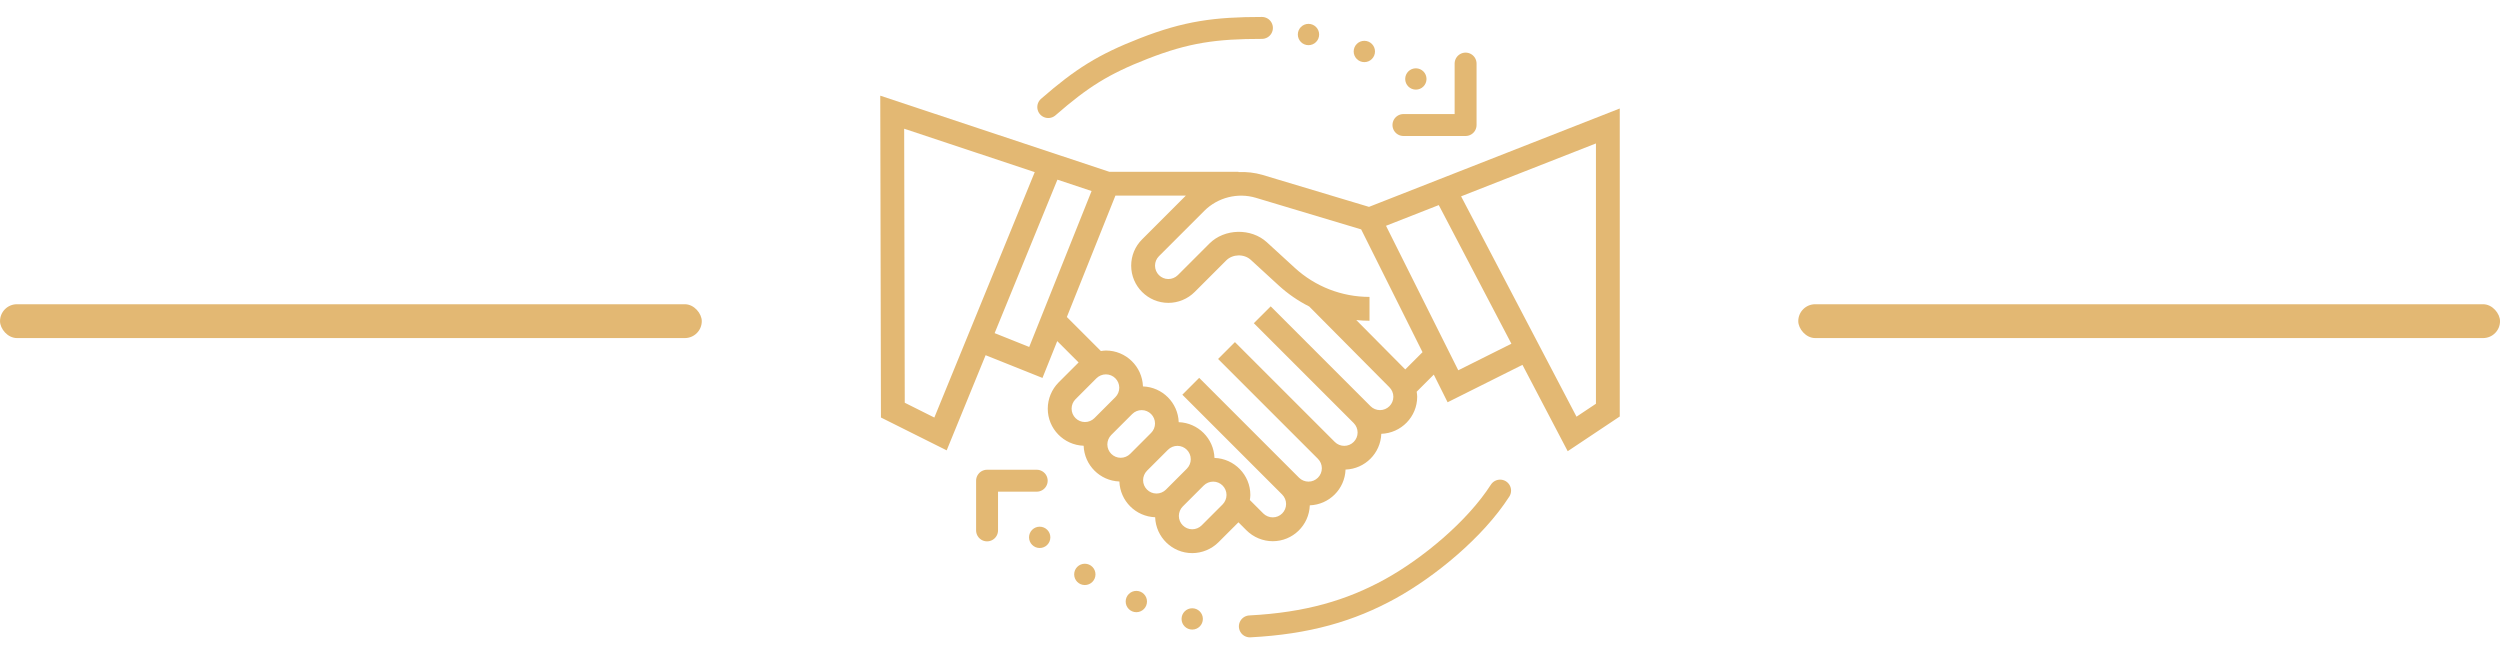 <svg width="114" height="30" viewBox="0 0 114 30" fill="none" xmlns="http://www.w3.org/2000/svg">
<rect x="0.001" y="13.873" width="32" height="1.543" rx="0.772" fill="#E3B873"/>
<rect x="82.001" y="13.873" width="32" height="1.543" rx="0.772" fill="#E3B873"/>
<path d="M62.426 9.433L57.581 7.979C57.217 7.87 56.843 7.832 56.473 7.846V7.833H50.583L40.14 4.363L40.171 19.038L43.169 20.536L44.944 16.197L47.537 17.234L48.21 15.554L49.184 16.528L48.275 17.436C47.959 17.752 47.778 18.189 47.778 18.636C47.778 19.55 48.507 20.294 49.414 20.326C49.446 21.212 50.158 21.924 51.044 21.956C51.076 22.842 51.788 23.554 52.675 23.586C52.707 24.493 53.45 25.222 54.365 25.222C54.811 25.222 55.248 25.041 55.564 24.725L56.473 23.817L56.838 24.182C57.154 24.498 57.59 24.679 58.037 24.679C58.952 24.679 59.695 23.95 59.727 23.043C60.613 23.011 61.325 22.299 61.357 21.412C62.243 21.381 62.956 20.668 62.987 19.782C63.894 19.75 64.624 19.007 64.624 18.092C64.624 18.015 64.611 17.939 64.601 17.862L65.381 17.082L66.011 18.343L69.424 16.637L71.487 20.575L73.861 18.992V4.947L62.426 9.433ZM42.606 19.04L41.257 18.365L41.23 5.87L47.184 7.849L42.606 19.04ZM46.932 15.821L45.355 15.191L48.218 8.193L49.776 8.711L46.932 15.821ZM48.865 18.636C48.865 18.475 48.929 18.318 49.043 18.205L49.998 17.249C50.112 17.136 50.269 17.071 50.429 17.071C50.765 17.071 51.039 17.345 51.039 17.68C51.039 17.84 50.974 17.998 50.86 18.111L49.905 19.067C49.792 19.18 49.635 19.245 49.474 19.245C49.138 19.245 48.865 18.971 48.865 18.636ZM50.495 20.266C50.495 20.105 50.56 19.949 50.673 19.835L51.629 18.88C51.742 18.766 51.899 18.701 52.06 18.701C52.395 18.701 52.669 18.975 52.669 19.311C52.669 19.471 52.604 19.628 52.49 19.741L51.535 20.697C51.422 20.81 51.265 20.875 51.104 20.875C50.769 20.875 50.495 20.602 50.495 20.266ZM52.125 21.896C52.125 21.736 52.19 21.579 52.303 21.465L53.259 20.51C53.373 20.396 53.53 20.331 53.69 20.331C54.026 20.331 54.299 20.605 54.299 20.941C54.299 21.101 54.234 21.258 54.121 21.372L53.166 22.327C53.052 22.441 52.895 22.505 52.735 22.505C52.399 22.505 52.125 22.232 52.125 21.896ZM55.751 23.002L54.796 23.957C54.682 24.071 54.525 24.135 54.365 24.135C54.029 24.135 53.756 23.862 53.756 23.526C53.756 23.366 53.82 23.209 53.934 23.095L54.889 22.14C55.003 22.026 55.16 21.962 55.32 21.962C55.656 21.962 55.929 22.235 55.929 22.571C55.929 22.731 55.864 22.888 55.751 23.002ZM62.928 18.701C62.767 18.701 62.61 18.637 62.497 18.523L57.944 13.97L57.175 14.738L61.728 19.291C61.842 19.405 61.907 19.562 61.907 19.723C61.907 20.058 61.633 20.331 61.297 20.331C61.137 20.331 60.98 20.267 60.867 20.153L56.313 15.6L55.545 16.369L60.098 20.922C60.212 21.035 60.276 21.192 60.276 21.353C60.276 21.688 60.003 21.962 59.667 21.962C59.507 21.962 59.35 21.897 59.236 21.784L54.683 17.23L53.915 17.999L58.468 22.552C58.581 22.666 58.646 22.822 58.646 22.983C58.646 23.319 58.373 23.592 58.037 23.592C57.877 23.592 57.72 23.527 57.606 23.414L56.993 22.801C57.004 22.725 57.016 22.649 57.016 22.571C57.016 21.656 56.287 20.913 55.38 20.881C55.348 19.995 54.636 19.282 53.749 19.251C53.718 18.365 53.005 17.652 52.119 17.621C52.087 16.714 51.344 15.984 50.429 15.984C50.352 15.984 50.276 15.997 50.2 16.007L48.648 14.456L50.863 8.92H54.074L52.079 10.916C51.758 11.236 51.582 11.662 51.582 12.115C51.582 13.05 52.343 13.811 53.278 13.811C53.725 13.811 54.162 13.63 54.477 13.314L55.917 11.874C56.211 11.581 56.73 11.569 57.037 11.85L58.307 13.015C58.729 13.402 59.198 13.723 59.7 13.976L63.358 17.661C63.472 17.775 63.537 17.932 63.537 18.092C63.537 18.428 63.264 18.701 62.928 18.701ZM64.08 16.846L61.847 14.595C62.046 14.614 62.247 14.626 62.45 14.626V13.539C61.185 13.539 59.974 13.068 59.042 12.213L57.771 11.049C57.054 10.391 55.837 10.417 55.149 11.106L53.709 12.546C53.595 12.659 53.438 12.724 53.278 12.724C52.942 12.724 52.669 12.451 52.669 12.115C52.669 11.952 52.732 11.799 52.847 11.684L54.918 9.613C55.527 9.004 56.441 8.772 57.268 9.02L62.069 10.46L64.867 16.059L64.08 16.846ZM66.497 16.885L63.202 10.296L65.608 9.352L68.92 15.674L66.497 16.885ZM72.775 18.411L71.889 19.001L66.626 8.953L72.775 6.541V18.411Z" fill="#E3B873"/>
<circle cx="59.667" cy="1.574" r="0.486" fill="#E3B873"/>
<circle cx="47.41" cy="24.503" r="0.486" fill="#E3B873"/>
<circle cx="49.468" cy="26.192" r="0.486" fill="#E3B873"/>
<circle cx="51.817" cy="27.43" r="0.486" fill="#E3B873"/>
<circle cx="54.365" cy="28.223" r="0.486" fill="#E3B873"/>
<circle cx="62.214" cy="2.347" r="0.486" fill="#E3B873"/>
<circle cx="64.563" cy="3.601" r="0.486" fill="#E3B873"/>
<path d="M66.831 2.899V5.701H63.997" stroke="#E3B873" stroke-linecap="round" stroke-linejoin="round"/>
<path d="M45.01 24.186L45.01 21.92L47.274 21.92" stroke="#E3B873" stroke-linecap="round" stroke-linejoin="round"/>
<path d="M47.801 4.882C49.336 3.547 50.312 2.932 52.152 2.214C54.103 1.452 55.424 1.273 57.544 1.273" stroke="#E3B873" stroke-linecap="round"/>
<path d="M68.405 22.371C67.263 24.151 65.138 25.889 63.409 26.844C61.575 27.856 59.61 28.427 56.993 28.563" stroke="#E3B873" stroke-linecap="round"/>
</svg>
